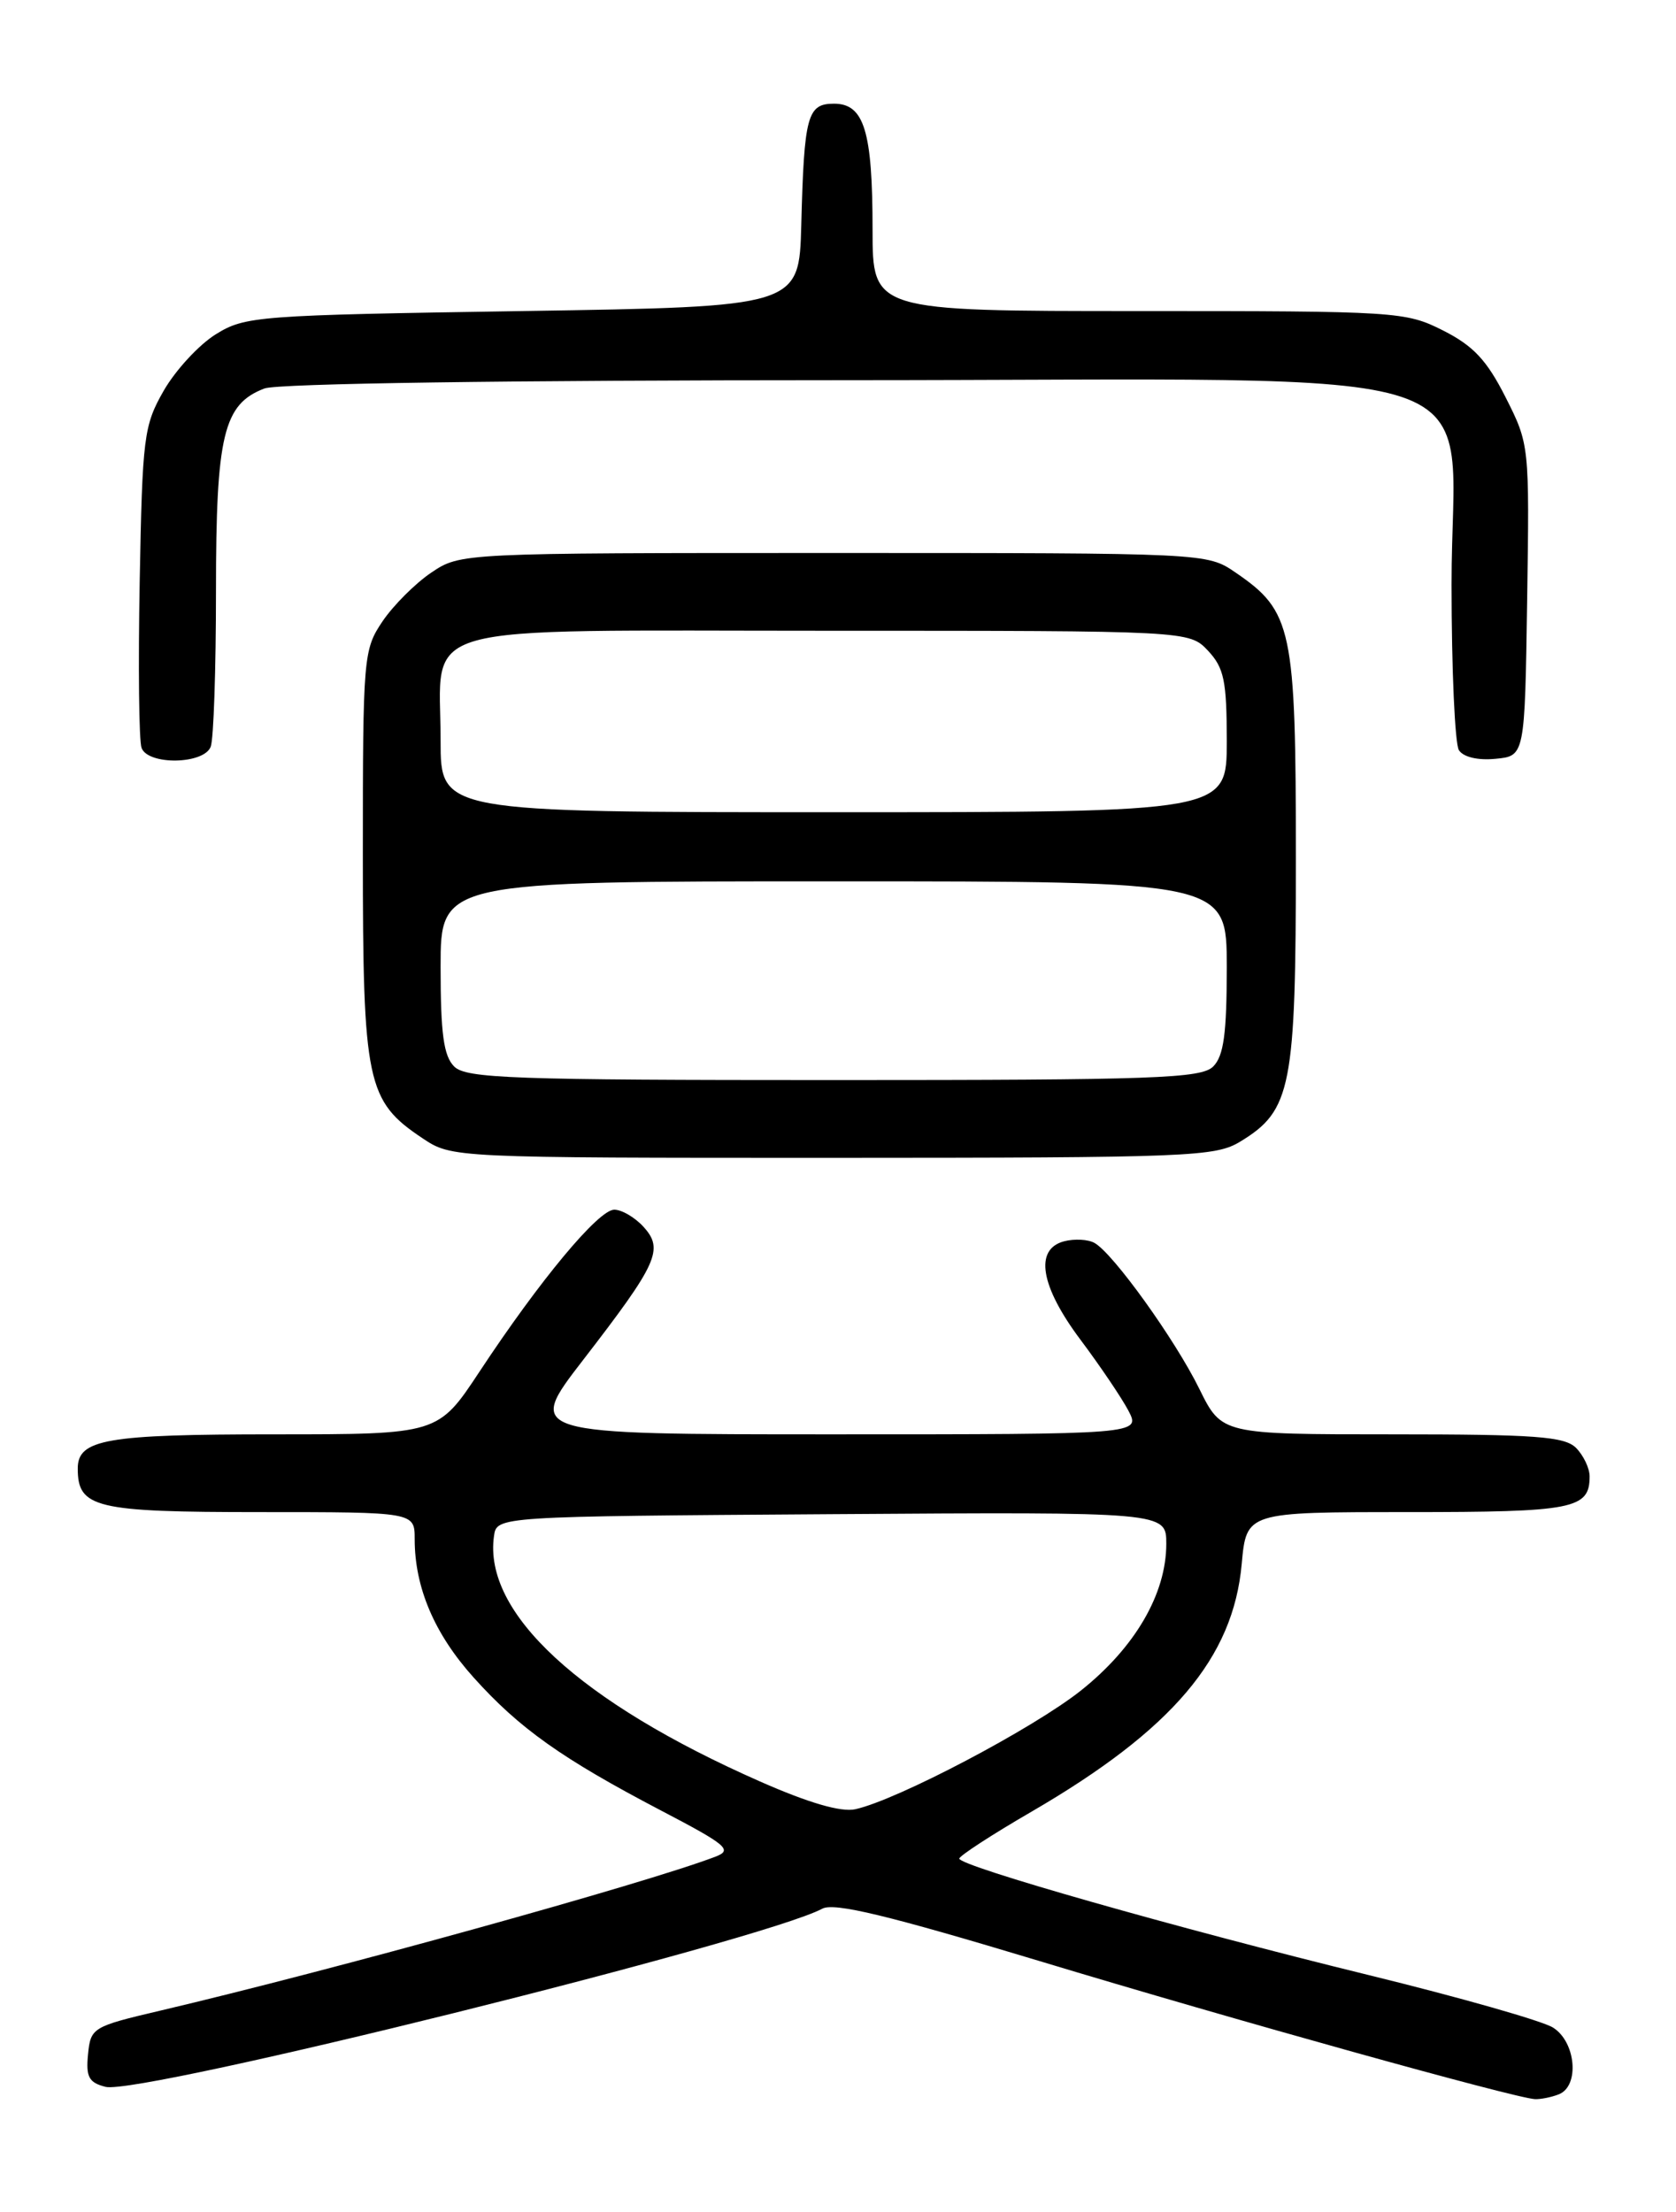<?xml version="1.0" encoding="UTF-8" standalone="no"?>
<!DOCTYPE svg PUBLIC "-//W3C//DTD SVG 1.1//EN" "http://www.w3.org/Graphics/SVG/1.1/DTD/svg11.dtd" >
<svg xmlns="http://www.w3.org/2000/svg" xmlns:xlink="http://www.w3.org/1999/xlink" version="1.1" viewBox="0 0 194 256">
 <g >
 <path fill="currentColor"
d=" M 180.42 242.39 C 182.87 241.45 182.43 236.31 179.75 234.65 C 178.51 233.88 168.95 231.16 158.50 228.60 C 136.32 223.17 110.98 215.95 111.04 215.10 C 111.07 214.77 114.83 212.32 119.42 209.66 C 135.70 200.19 142.75 191.89 143.73 181.00 C 144.28 175.00 144.28 175.00 162.94 175.00 C 182.17 175.00 184.00 174.64 184.00 170.87 C 184.00 169.92 183.29 168.44 182.43 167.57 C 181.11 166.25 177.73 166.00 161.14 166.00 C 141.42 166.00 141.42 166.00 138.83 160.75 C 136.03 155.05 128.85 145.05 126.69 143.85 C 125.95 143.43 124.37 143.35 123.17 143.66 C 119.70 144.57 120.42 148.86 125.08 155.07 C 127.32 158.06 129.81 161.74 130.61 163.25 C 132.05 166.00 132.05 166.00 96.45 166.00 C 60.85 166.00 60.85 166.00 67.50 157.39 C 76.12 146.22 76.86 144.60 74.50 142.00 C 73.51 140.90 71.97 140.00 71.10 140.00 C 69.27 140.01 62.50 148.14 55.50 158.75 C 50.71 166.00 50.71 166.00 31.79 166.00 C 12.27 166.00 9.00 166.57 9.00 169.96 C 9.00 174.52 11.02 175.00 30.07 175.00 C 48.00 175.00 48.00 175.00 48.00 178.13 C 48.00 183.73 50.29 189.10 54.82 194.14 C 60.13 200.05 65.04 203.53 76.50 209.53 C 84.19 213.55 84.84 214.11 82.79 214.89 C 74.59 218.01 38.50 228.01 18.50 232.71 C 10.71 234.54 10.49 234.67 10.19 237.76 C 9.93 240.38 10.29 241.03 12.22 241.52 C 16.18 242.51 88.29 224.59 95.18 220.90 C 96.56 220.16 102.79 221.67 120.26 226.94 C 142.87 233.78 175.31 242.81 177.67 242.94 C 178.31 242.97 179.55 242.73 180.42 242.39 Z  M 143.58 132.11 C 149.48 128.52 150.00 125.85 150.00 99.33 C 150.00 72.69 149.59 70.75 143.00 66.25 C 139.71 64.00 139.66 64.00 96.50 64.00 C 53.30 64.00 53.30 64.00 49.92 66.27 C 48.07 67.52 45.52 70.07 44.27 71.92 C 42.07 75.19 42.00 76.00 42.00 98.90 C 42.00 125.32 42.44 127.42 48.90 131.73 C 52.30 134.00 52.30 134.00 96.40 134.00 C 137.78 133.99 140.69 133.88 143.58 132.11 Z  M 24.39 86.42 C 24.73 85.55 25.00 77.43 25.00 68.37 C 25.00 50.34 25.86 46.77 30.61 44.96 C 32.12 44.38 58.98 44.00 97.64 44.00 C 176.09 44.00 167.99 41.28 168.02 67.67 C 168.02 77.48 168.41 86.10 168.87 86.82 C 169.38 87.62 171.06 88.02 173.10 87.82 C 176.50 87.50 176.50 87.50 176.77 69.47 C 177.04 51.51 177.03 51.43 174.27 45.97 C 172.10 41.68 170.54 40.02 167.04 38.25 C 162.70 36.06 161.73 36.00 131.79 36.00 C 101.00 36.00 101.00 36.00 101.00 26.57 C 101.00 15.18 100.03 12.00 96.54 12.00 C 93.45 12.00 93.08 13.36 92.75 26.00 C 92.50 35.50 92.50 35.50 60.50 36.00 C 29.72 36.48 28.37 36.58 24.96 38.70 C 23.02 39.91 20.32 42.84 18.96 45.20 C 16.64 49.25 16.48 50.53 16.17 67.32 C 15.99 77.11 16.08 85.78 16.39 86.57 C 17.16 88.58 23.61 88.47 24.39 86.42 Z  M 87.98 206.18 C 67.10 196.98 55.92 186.66 57.18 177.77 C 57.50 175.50 57.50 175.50 96.25 175.24 C 135.00 174.98 135.00 174.98 135.00 178.67 C 135.00 184.46 131.39 190.66 125.12 195.65 C 119.58 200.05 103.87 208.32 99.00 209.39 C 97.35 209.75 93.60 208.66 87.98 206.18 Z  M 52.57 123.43 C 51.35 122.21 51.00 119.62 51.00 111.93 C 51.00 102.00 51.00 102.00 96.50 102.00 C 142.00 102.00 142.00 102.00 142.00 111.93 C 142.00 119.62 141.65 122.21 140.43 123.43 C 139.05 124.81 133.67 125.00 96.50 125.00 C 59.33 125.00 53.95 124.81 52.57 123.43 Z  M 51.00 85.72 C 51.00 71.83 46.86 73.00 95.88 73.00 C 137.65 73.00 137.65 73.00 139.83 75.31 C 141.69 77.30 142.00 78.79 142.00 85.81 C 142.00 94.00 142.00 94.00 96.50 94.00 C 51.00 94.00 51.00 94.00 51.00 85.72 Z "/>
</g>
</svg>